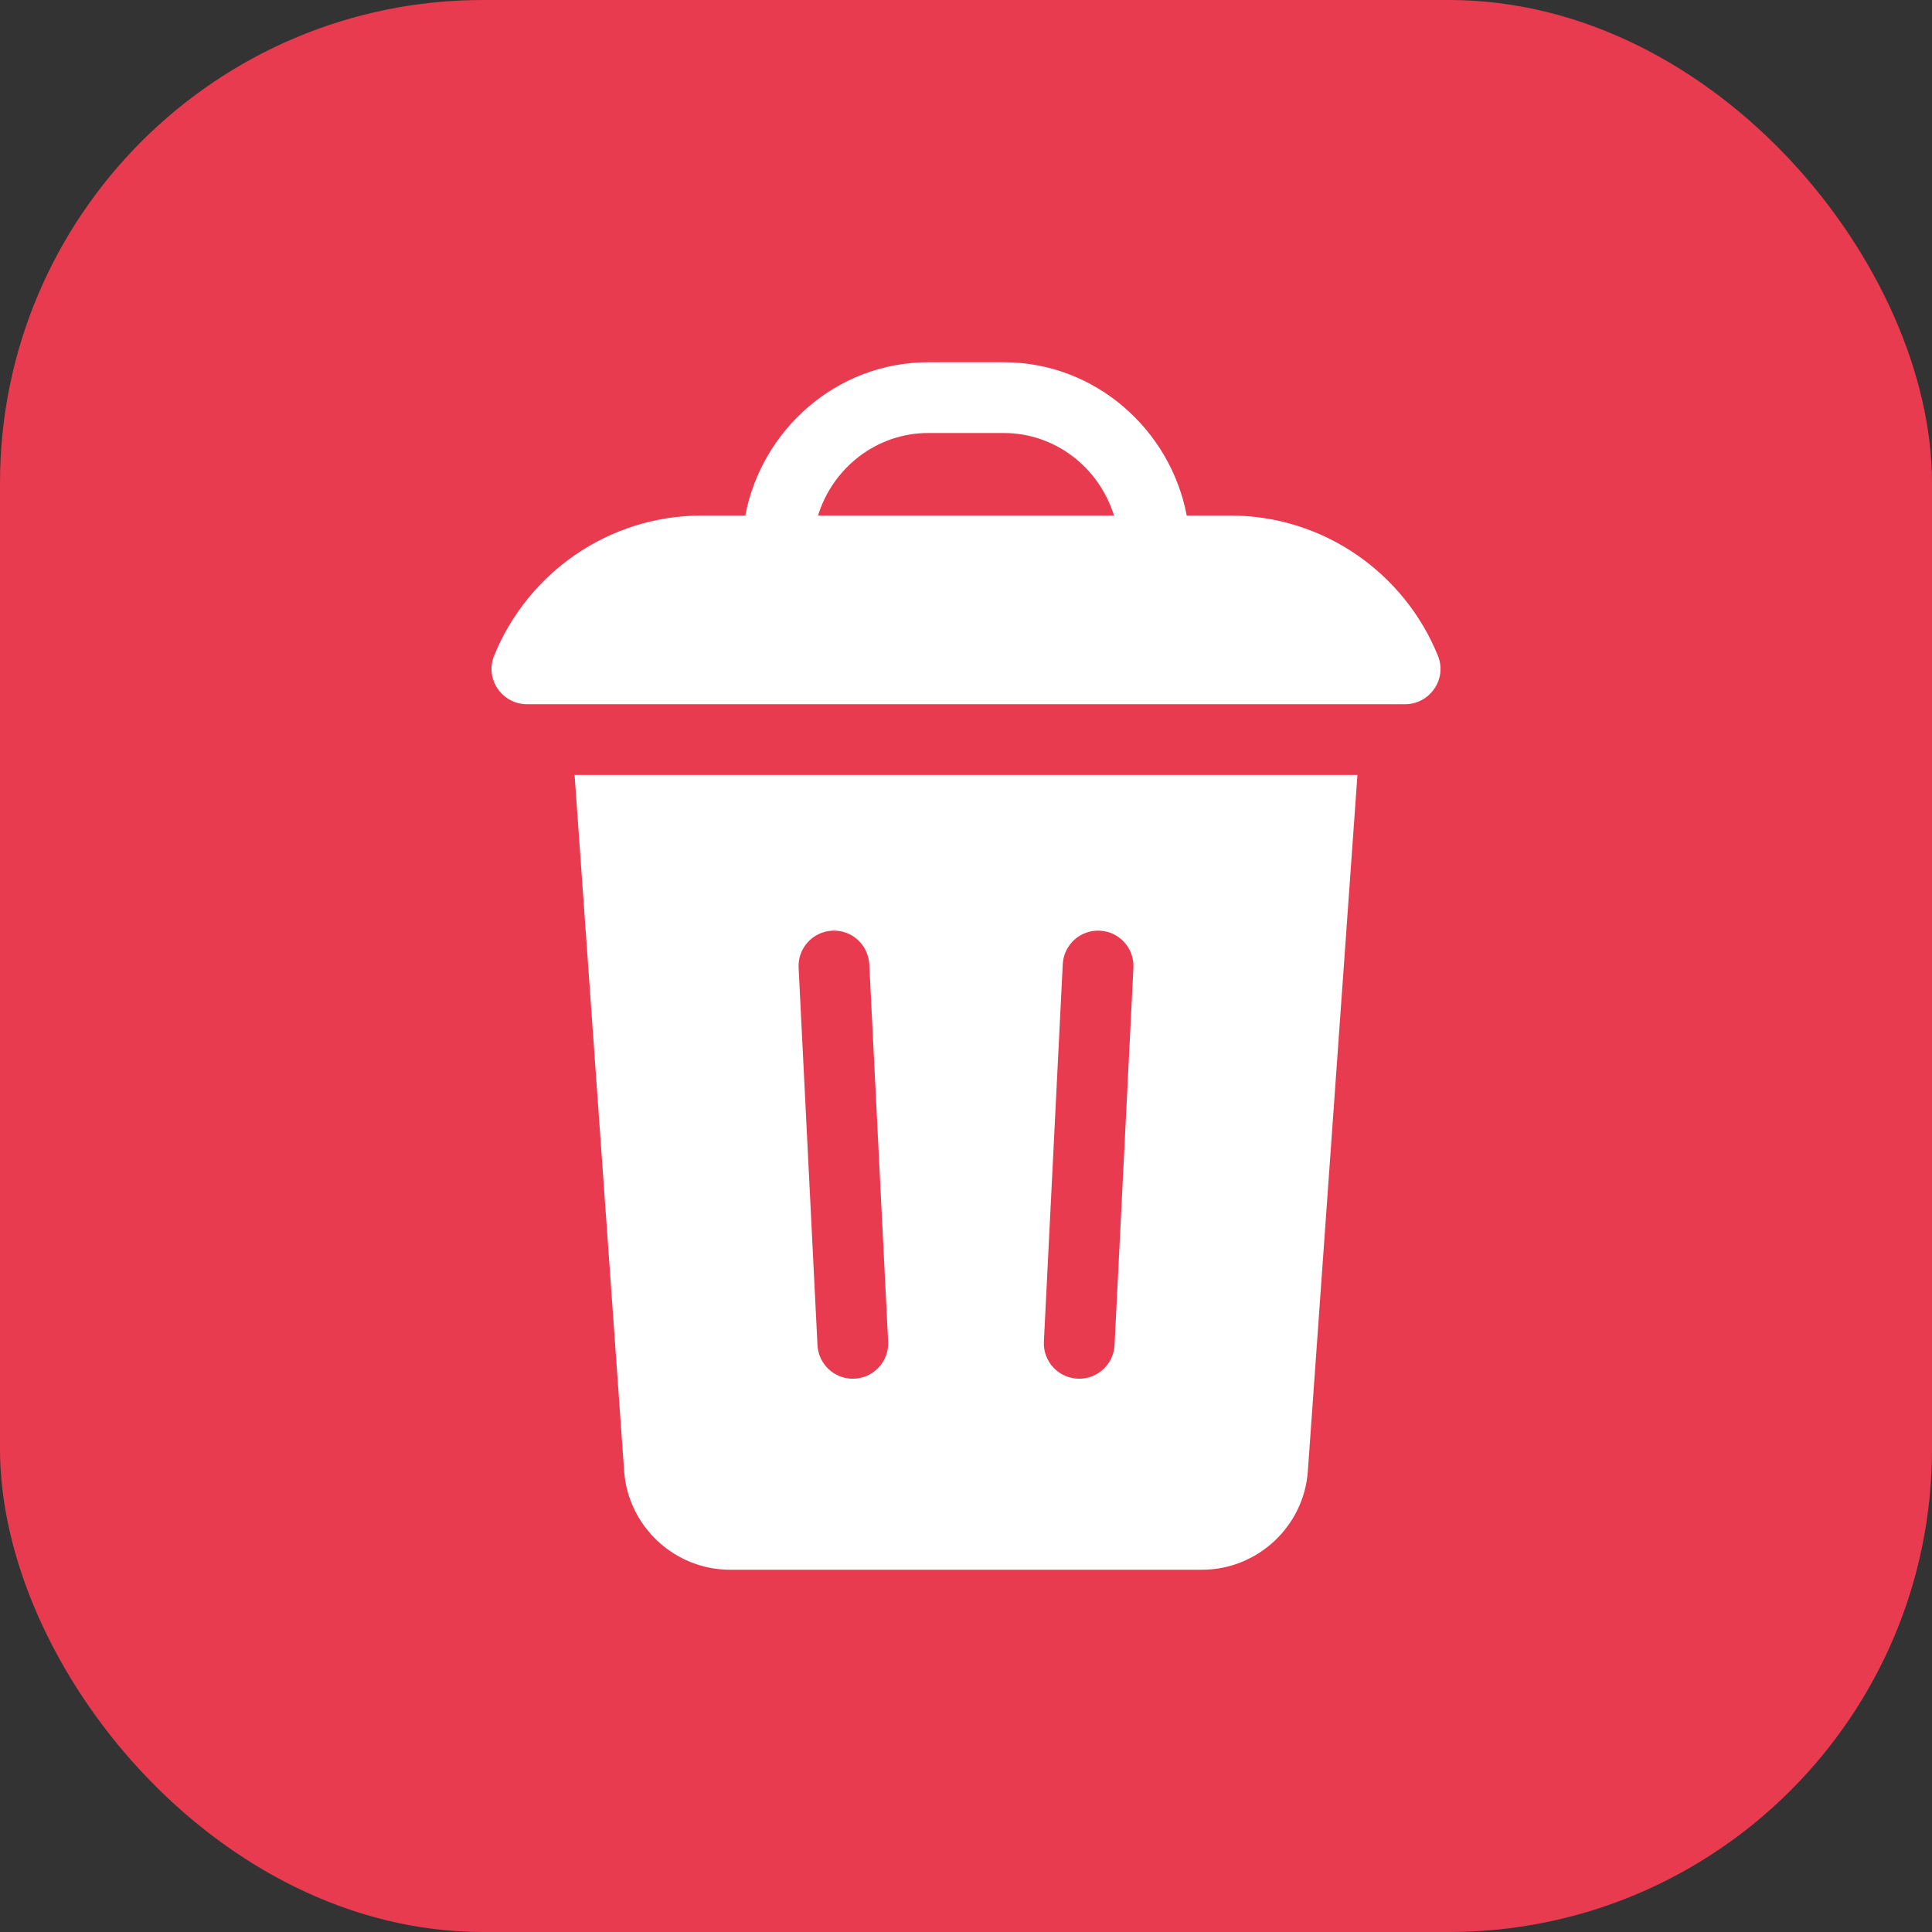 <svg width="64" height="64" viewBox="0 0 64 64" fill="none" xmlns="http://www.w3.org/2000/svg">
    <rect x="0" y="0" width="64" height="64" fill="#333333" stroke="none"/>
    <rect width="64" height="64" rx="16" fill="#E93B50"/>
    <path d="M46.543 23.328C47.37 23.328 47.944 22.492 47.634 21.726C46.533 19.003 43.862 17.078 40.75 17.078H39.312C38.775 14.244 36.291 12 33.25 12H30.75C27.712 12 25.226 14.243 24.689 17.078H23.25C20.138 17.078 17.468 19.003 16.367 21.726C16.057 22.492 16.63 23.328 17.457 23.328H46.543ZM30.75 14.344H33.25C34.961 14.344 36.413 15.495 36.902 17.078H27.098C27.587 15.495 29.039 14.344 30.75 14.344ZM20.676 48.734C20.807 50.566 22.347 52 24.183 52H39.817C41.653 52 43.194 50.566 43.324 48.734L44.967 25.672H19.034L20.676 48.734ZM35.205 31.942C35.237 31.295 35.788 30.797 36.434 30.83C37.08 30.862 37.578 31.412 37.546 32.059L36.921 44.559C36.889 45.185 36.371 45.672 35.751 45.672C35.076 45.672 34.546 45.108 34.58 44.441L35.205 31.942ZM27.567 30.83C28.212 30.797 28.763 31.295 28.796 31.942L29.421 44.441C29.454 45.108 28.924 45.672 28.249 45.672C27.629 45.672 27.111 45.185 27.08 44.559L26.455 32.059C26.422 31.412 26.92 30.862 27.567 30.83Z" fill="white"/>
</svg>
